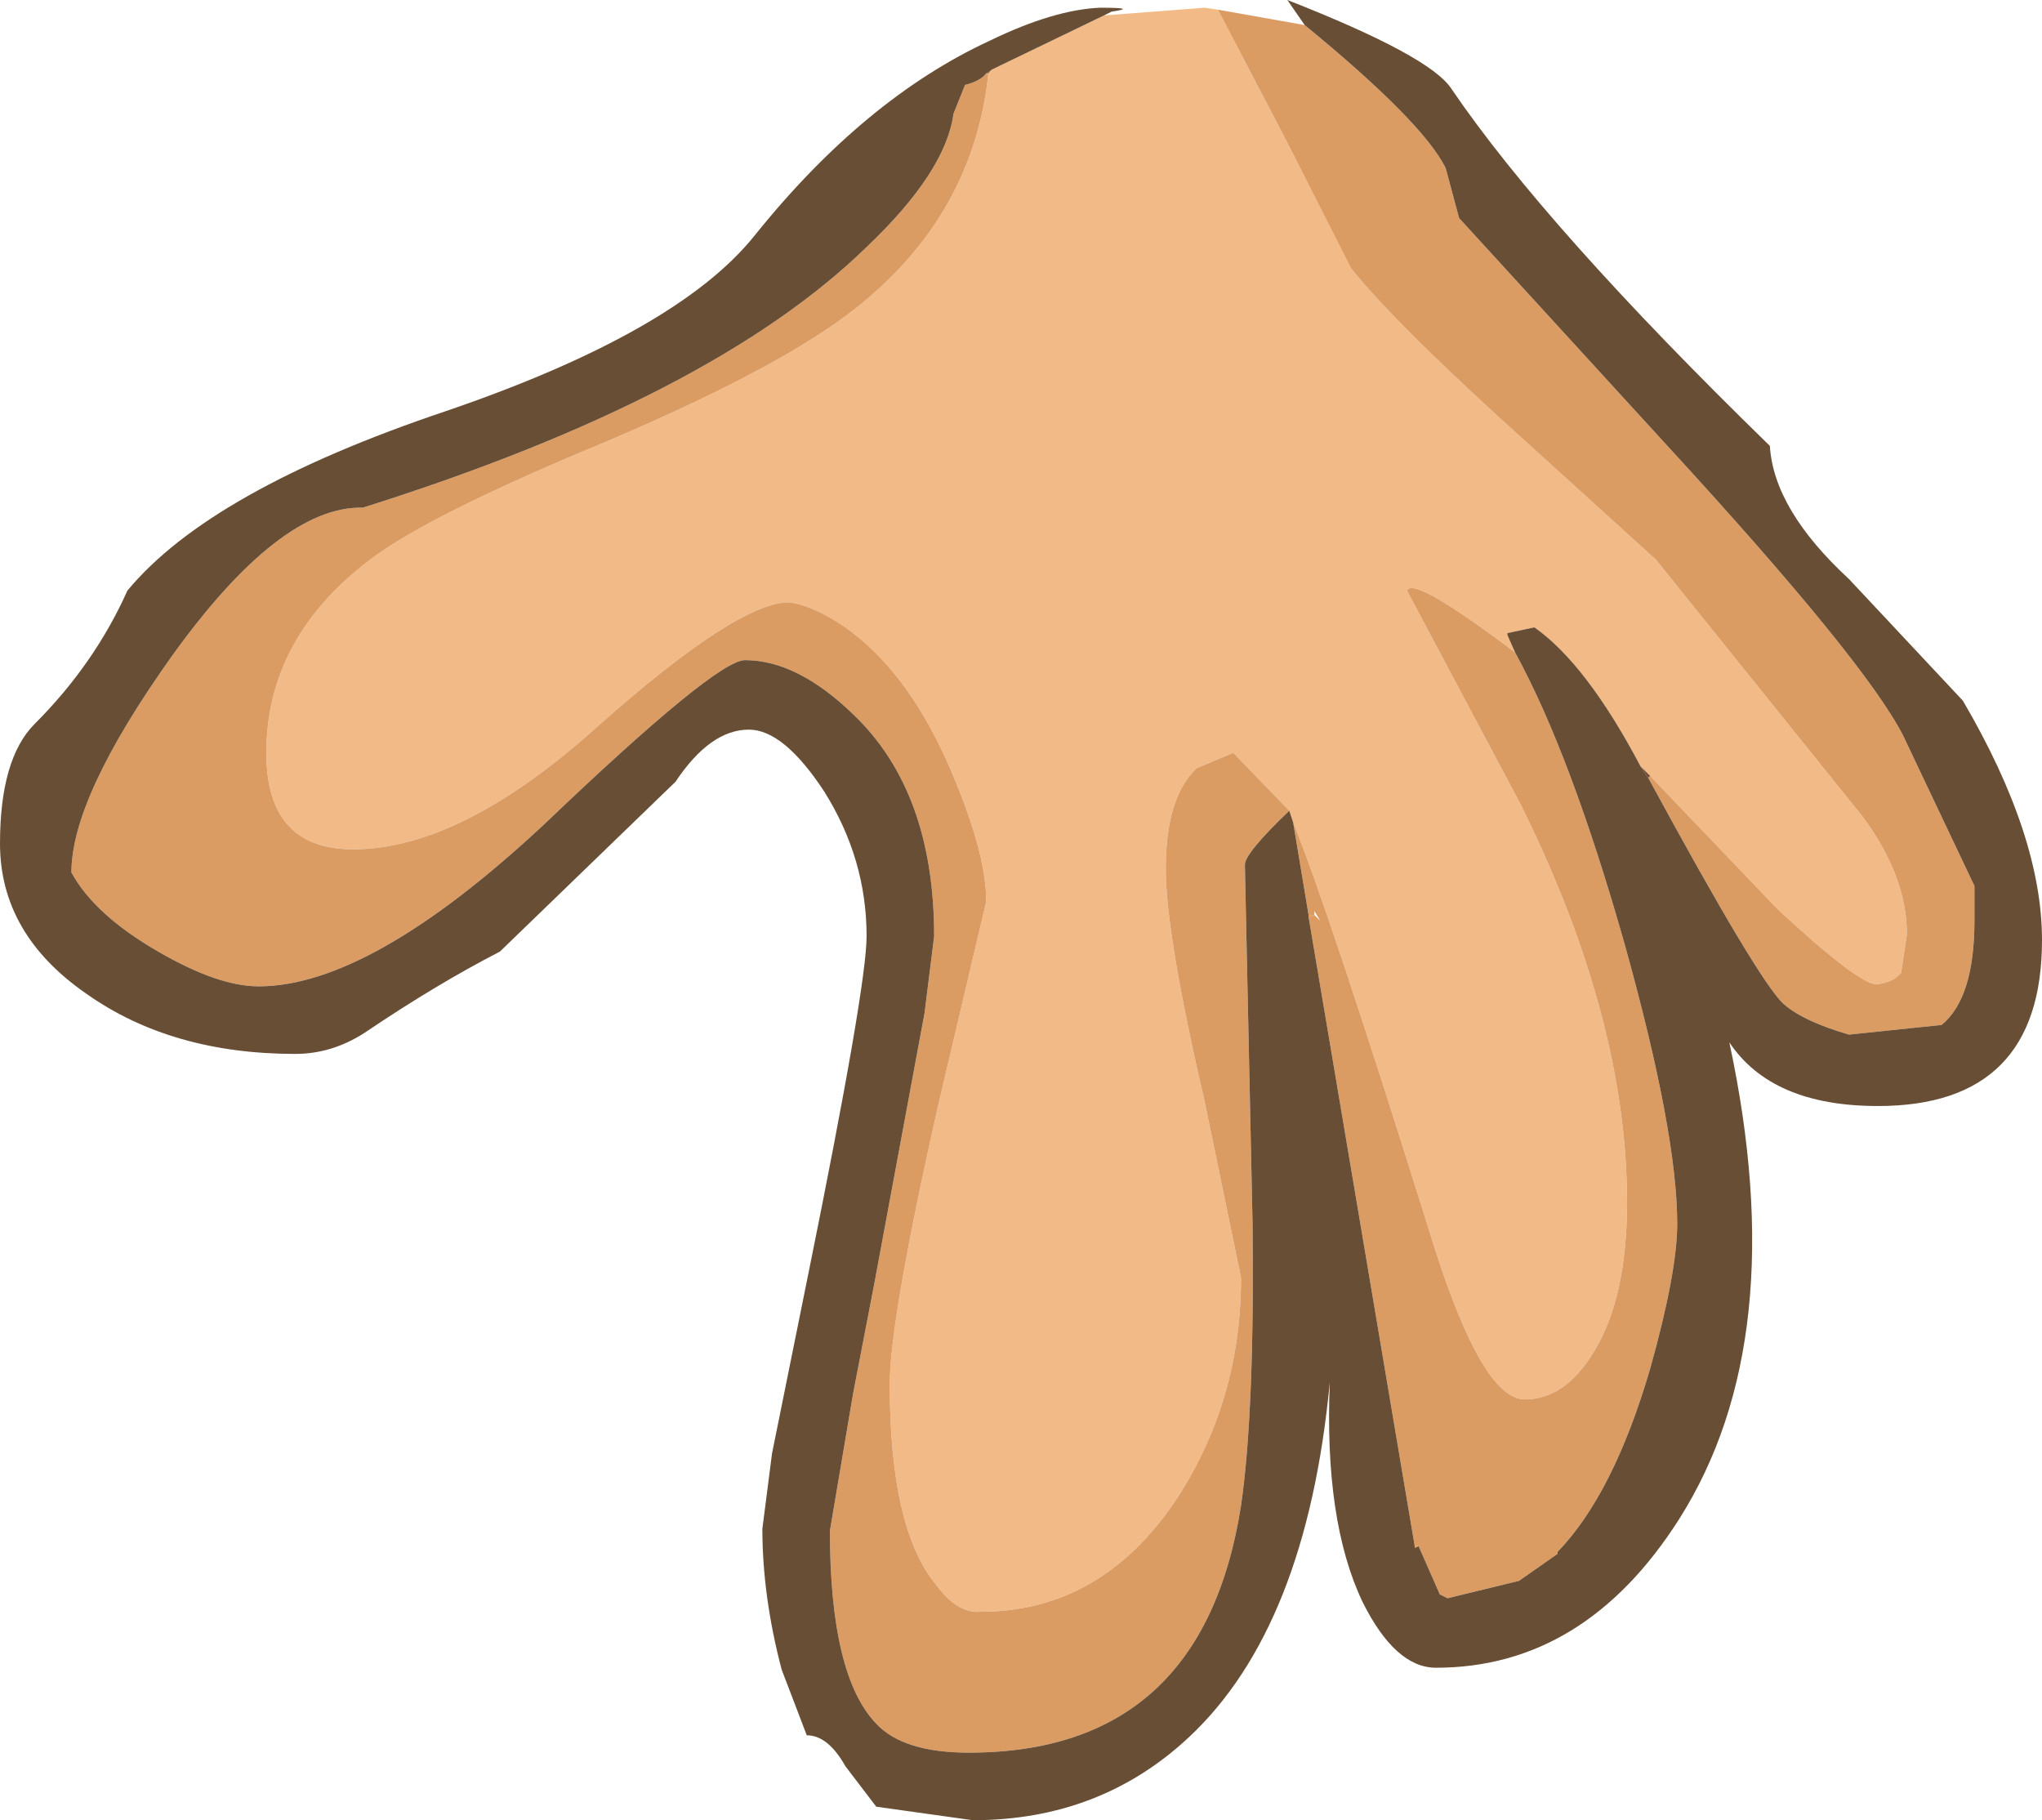 <?xml version="1.0" encoding="UTF-8" standalone="no"?>
<svg xmlns:ffdec="https://www.free-decompiler.com/flash" xmlns:xlink="http://www.w3.org/1999/xlink" ffdec:objectType="shape" height="47.15px" width="52.9px" xmlns="http://www.w3.org/2000/svg">
  <g transform="matrix(1.0, 0.0, 0.0, 1.0, 29.4, 3.55)">
    <path d="M-0.8 -3.15 L1.8 -3.35 2.15 -3.3 3.9 0.05 5.6 3.4 Q6.8 4.9 10.25 8.0 L13.5 10.95 18.85 17.6 Q20.0 19.15 20.0 20.65 L19.85 21.65 Q19.65 21.9 19.2 21.95 18.7 21.9 16.65 20.0 L13.35 16.55 13.1 16.3 Q11.7 13.65 10.35 12.7 L9.65 12.85 9.65 12.9 9.85 13.35 Q7.2 11.35 7.05 11.75 L10.0 17.3 Q12.75 22.85 12.75 27.6 12.75 30.05 11.9 31.45 11.15 32.7 10.1 32.7 8.95 32.7 7.6 28.25 5.05 20.1 4.1 17.75 L4.0 17.45 2.55 15.95 1.6 16.35 Q0.8 17.1 0.8 18.95 0.8 20.65 1.8 24.95 L2.75 29.55 Q2.75 32.7 1.1 35.25 -0.85 38.2 -4.0 38.2 -4.6 38.25 -5.15 37.5 -6.35 36.05 -6.35 32.3 -6.35 30.65 -5.1 25.1 L-3.85 19.8 Q-3.85 18.45 -4.9 16.1 -5.95 13.8 -7.5 12.7 -8.3 12.15 -8.95 12.05 -10.3 12.05 -13.9 15.25 -17.45 18.45 -20.25 18.45 -22.5 18.45 -22.5 15.95 -22.5 12.95 -19.75 10.9 -18.2 9.75 -13.6 7.85 -9.15 5.95 -7.25 4.45 -4.2 2.05 -3.8 -1.6 L-3.7 -1.75 -0.8 -3.15" fill="#f1ba87" fill-rule="evenodd" stroke="none"/>
    <path d="M13.1 16.3 L13.35 16.55 13.3 16.6 13.1 16.3 M-3.8 -1.65 L-3.85 -1.65 -3.7 -1.75 -3.8 -1.65" fill="#724931" fill-rule="evenodd" stroke="none"/>
    <path d="M-3.85 -1.65 L-3.8 -1.65 -3.8 -1.6 -3.85 -1.65 M4.5 20.15 L4.65 20.15 4.5 20.2 4.5 20.15 M7.25 36.5 L7.35 36.5 7.25 36.55 7.25 36.5" fill="#e7964e" fill-rule="evenodd" stroke="none"/>
    <path d="M-3.7 -1.75 L-3.8 -1.6 -3.8 -1.65 -3.7 -1.75" fill="#eaa76a" fill-rule="evenodd" stroke="none"/>
    <path d="M-3.8 -1.6 Q-4.2 2.05 -7.25 4.45 -9.15 5.95 -13.6 7.85 -18.2 9.75 -19.75 10.9 -22.5 12.95 -22.5 15.95 -22.5 18.45 -20.25 18.45 -17.45 18.45 -13.9 15.25 -10.3 12.05 -8.95 12.05 -8.3 12.15 -7.5 12.7 -5.95 13.8 -4.9 16.1 -3.85 18.45 -3.85 19.8 L-5.1 25.1 Q-6.35 30.65 -6.35 32.3 -6.35 36.05 -5.15 37.5 -4.6 38.25 -4.0 38.2 -0.85 38.2 1.1 35.25 2.75 32.7 2.75 29.55 L1.8 24.95 Q0.8 20.65 0.8 18.95 0.8 17.1 1.6 16.35 L2.55 15.95 4.0 17.45 Q2.85 18.55 2.85 18.85 L3.05 28.2 Q3.1 33.05 2.75 35.45 1.75 41.85 -4.3 41.85 -6.0 41.85 -6.7 41.1 -7.9 39.85 -7.9 36.1 L-7.3 32.55 -6.75 29.7 -5.45 22.7 -5.2 20.7 Q-5.2 16.95 -7.3 14.95 -8.75 13.55 -10.1 13.55 -10.85 13.55 -15.3 17.8 -19.8 22.0 -22.7 22.0 -23.75 22.0 -25.3 21.1 -26.95 20.15 -27.55 19.05 -27.55 17.1 -24.95 13.45 -22.15 9.55 -20.0 9.6 -10.95 6.75 -6.95 2.85 -4.9 0.9 -4.7 -0.6 L-4.4 -1.35 Q-4.0 -1.45 -3.85 -1.65 L-3.8 -1.6 M4.1 17.75 Q5.05 20.1 7.6 28.25 8.95 32.7 10.1 32.7 11.15 32.7 11.9 31.45 12.75 30.05 12.75 27.6 12.75 22.85 10.0 17.3 L7.05 11.75 Q7.2 11.35 9.85 13.35 11.3 16.0 12.7 20.95 14.05 25.8 14.05 28.15 14.05 29.4 13.35 31.9 12.4 35.15 10.95 36.65 L10.95 36.7 9.95 37.4 8.1 37.85 7.9 37.75 7.35 36.5 7.25 36.5 4.5 20.2 4.65 20.15 4.5 20.15 4.1 17.75 M13.35 16.55 L16.65 20.0 Q18.7 21.9 19.2 21.95 19.65 21.9 19.85 21.65 L20.0 20.65 Q20.0 19.15 18.85 17.6 L13.5 10.95 10.25 8.0 Q6.8 4.9 5.6 3.4 L3.9 0.05 2.15 -3.3 4.4 -2.9 Q7.45 -0.4 8.05 0.8 L8.4 2.1 13.75 7.95 Q18.9 13.55 19.9 15.5 L21.75 19.4 21.75 20.3 Q21.75 22.3 20.9 23.0 L18.5 23.25 Q17.3 22.9 16.8 22.45 16.15 21.85 13.3 16.6 L13.35 16.55 M4.8 20.3 L4.65 20.05 4.65 20.15 4.8 20.3" fill="#db9c64" fill-rule="evenodd" stroke="none"/>
    <path d="M-0.8 -3.15 L-3.7 -1.75 -3.85 -1.65 Q-4.0 -1.45 -4.4 -1.35 L-4.7 -0.6 Q-4.9 0.9 -6.95 2.85 -10.95 6.75 -20.0 9.6 -22.15 9.55 -24.95 13.45 -27.55 17.1 -27.55 19.05 -26.95 20.15 -25.3 21.1 -23.75 22.0 -22.7 22.0 -19.8 22.0 -15.3 17.8 -10.85 13.55 -10.1 13.55 -8.75 13.55 -7.3 14.95 -5.2 16.95 -5.2 20.7 L-5.45 22.7 -6.75 29.7 -7.3 32.55 -7.9 36.1 Q-7.9 39.85 -6.7 41.1 -6.0 41.85 -4.3 41.85 1.75 41.85 2.75 35.45 3.1 33.05 3.05 28.2 L2.85 18.85 Q2.85 18.55 4.0 17.45 L4.1 17.75 4.5 20.15 4.5 20.2 7.25 36.5 7.25 36.55 7.35 36.5 7.9 37.75 8.1 37.85 9.95 37.4 10.95 36.7 10.95 36.65 Q12.4 35.15 13.35 31.9 14.05 29.4 14.05 28.15 14.05 25.8 12.7 20.95 11.3 16.0 9.85 13.35 L9.65 12.9 9.65 12.85 10.35 12.7 Q11.7 13.65 13.1 16.3 L13.3 16.6 Q16.15 21.85 16.8 22.45 17.3 22.9 18.5 23.25 L20.9 23.0 Q21.75 22.3 21.75 20.3 L21.75 19.4 19.9 15.5 Q18.9 13.55 13.75 7.95 L8.4 2.1 8.05 0.8 Q7.45 -0.4 4.4 -2.9 L3.95 -3.55 Q7.65 -2.1 8.2 -1.25 10.65 2.35 16.45 8.0 16.55 9.65 18.5 11.45 L21.45 14.6 Q23.5 18.1 23.5 20.8 23.5 25.1 19.25 25.1 16.5 25.1 15.4 23.45 17.05 31.15 14.1 35.8 11.65 39.65 7.8 39.65 6.75 39.65 5.9 37.95 4.9 35.85 5.05 32.25 4.45 38.6 1.4 41.45 -0.9 43.6 -4.2 43.6 L-6.7 43.25 -7.5 42.2 Q-7.95 41.4 -8.5 41.4 L-9.15 39.7 Q-9.65 37.8 -9.65 36.05 L-9.4 34.1 -8.45 29.4 Q-6.95 22.0 -6.95 20.7 -6.95 18.7 -8.05 16.95 -9.1 15.35 -10.0 15.35 -11.0 15.35 -11.9 16.7 L-16.45 21.1 Q-18.1 21.95 -19.95 23.2 -20.8 23.75 -21.75 23.75 -24.95 23.75 -27.15 22.2 -29.4 20.65 -29.4 18.3 -29.4 16.1 -28.5 15.2 -26.95 13.65 -26.1 11.75 -23.95 9.15 -17.85 7.1 -11.85 5.05 -9.85 2.55 -7.0 -1.0 -3.75 -2.5 -2.1 -3.3 -0.9 -3.35 0.1 -3.35 -0.6 -3.25 L-0.8 -3.15" fill="#684e35" fill-rule="evenodd" stroke="none"/>
  </g>
</svg>
